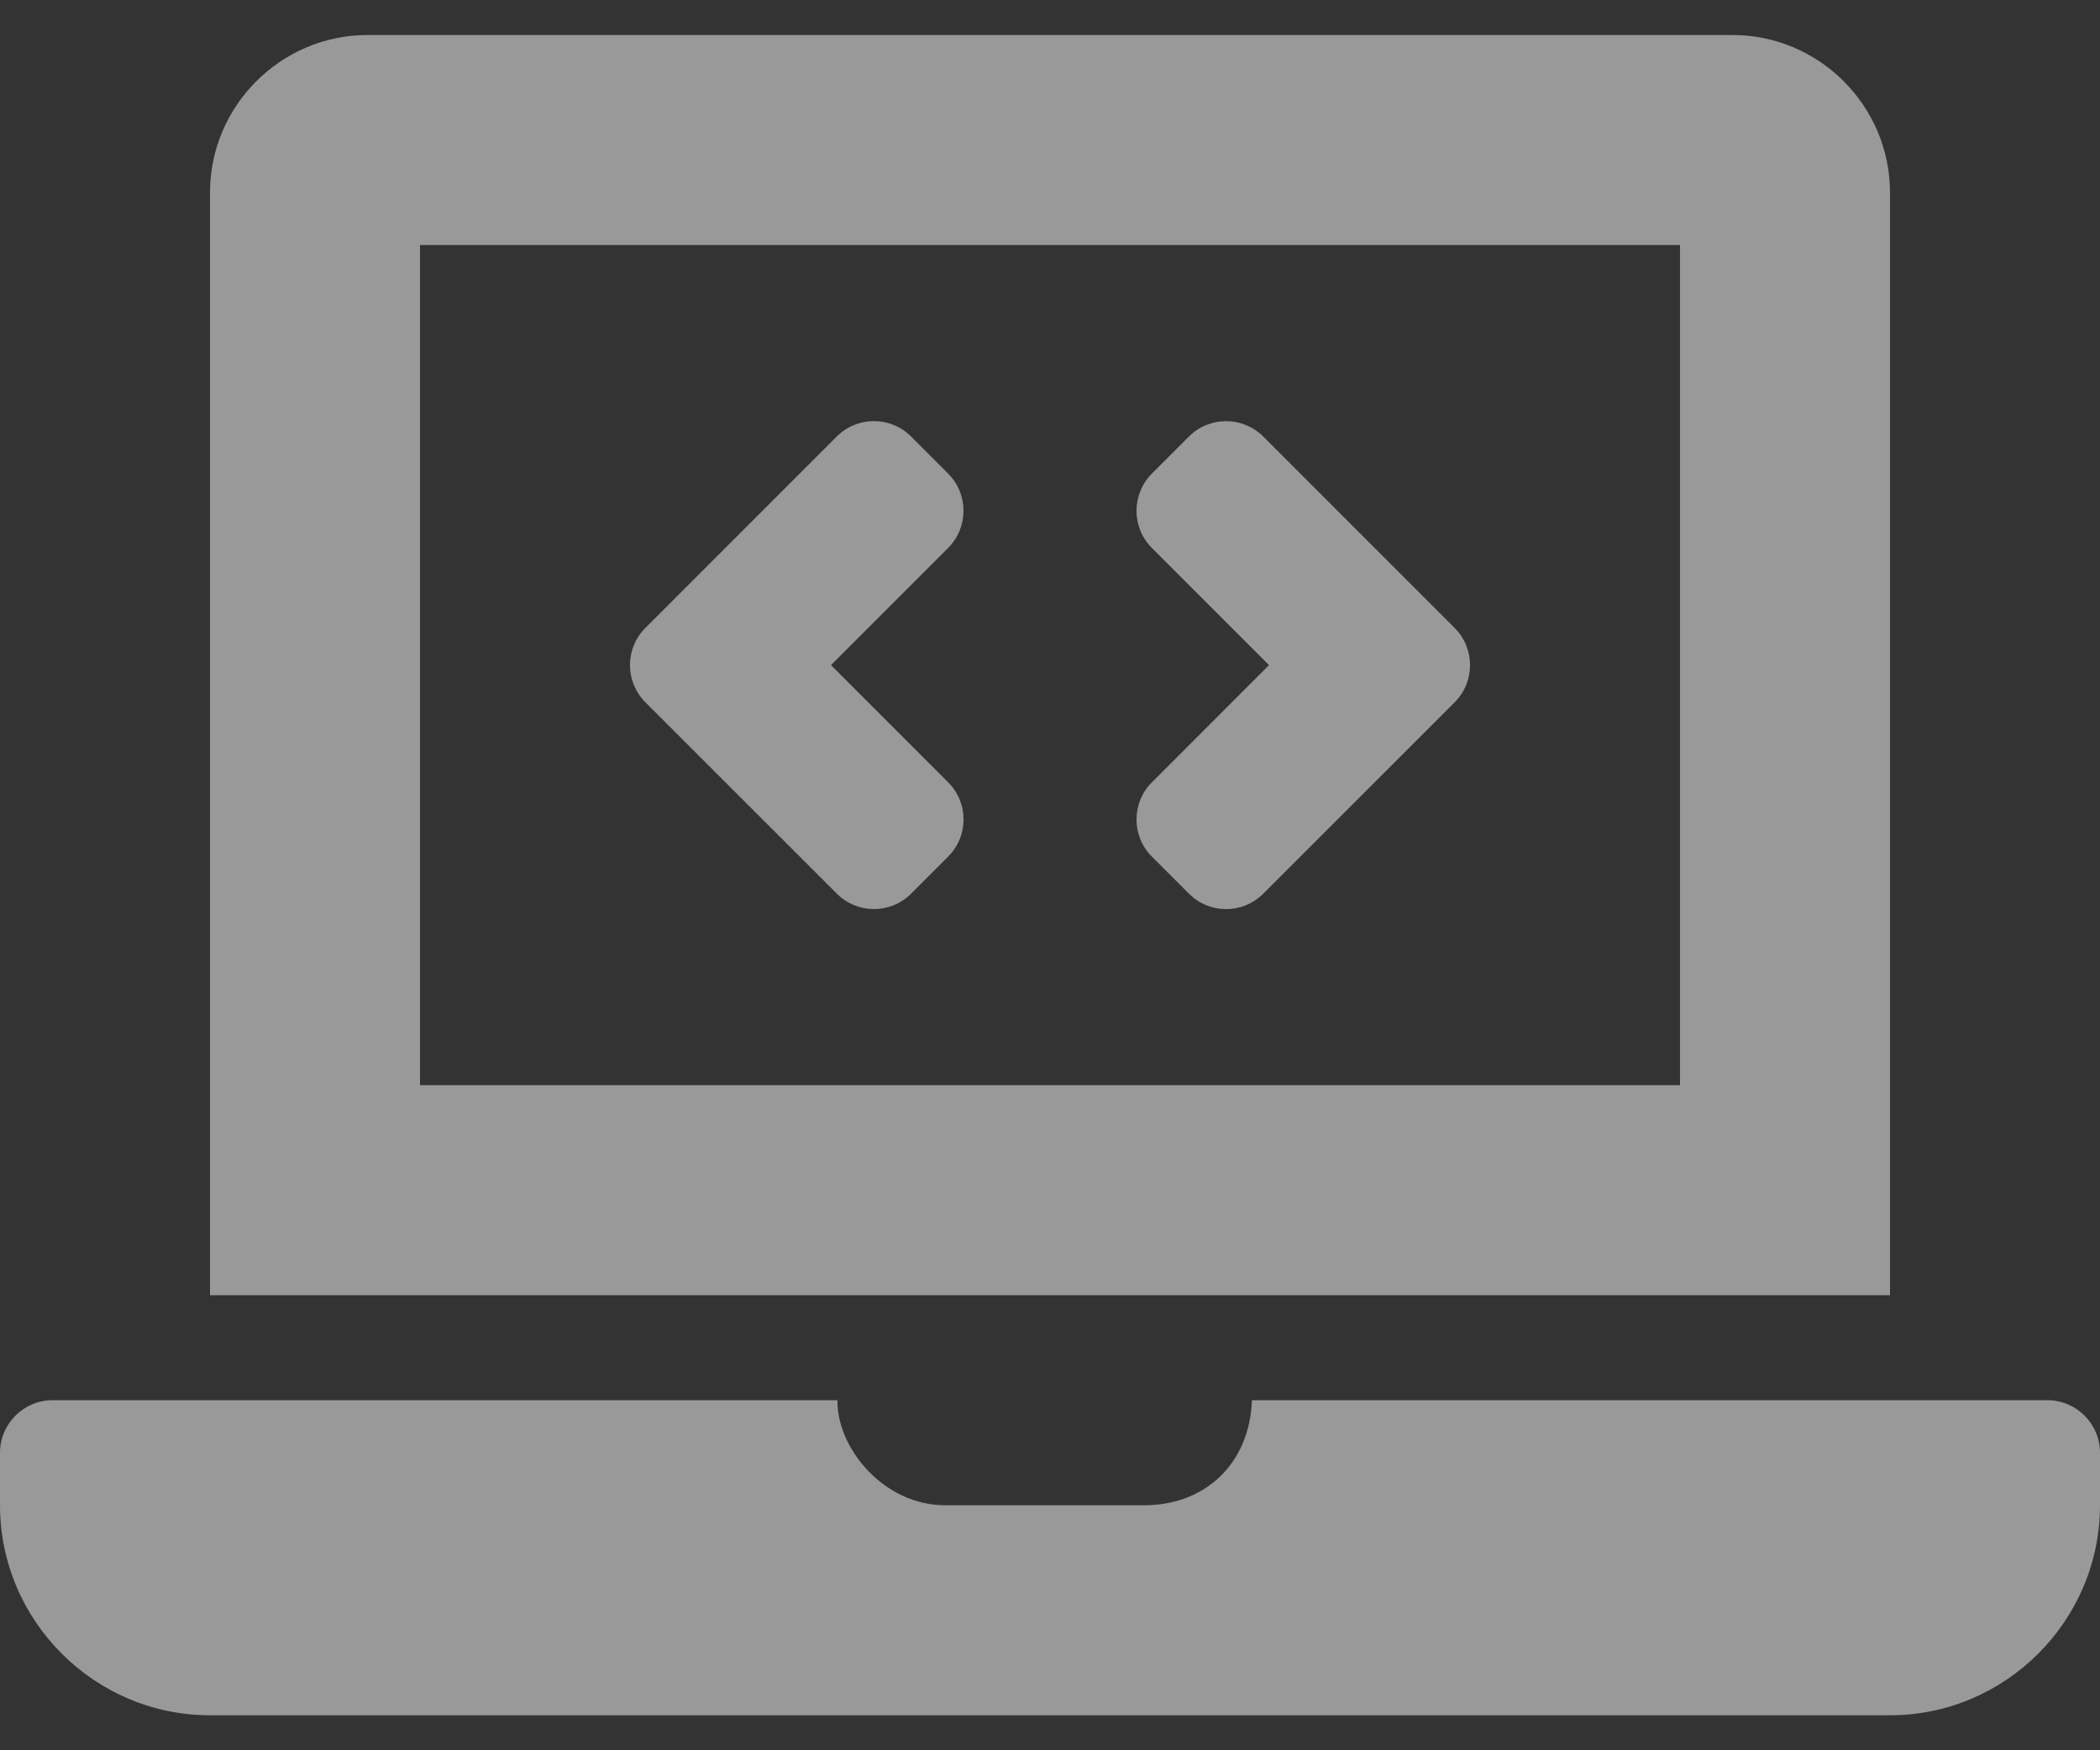 <svg width="24" height="20" viewBox="0 0 24 20" fill="none" xmlns="http://www.w3.org/2000/svg">
<rect x="0" y="0" width="24" height="20" fill="#333333" stroke="none"/>
<path d="M9.564 10.212C9.798 10.446 10.178 10.446 10.412 10.212L10.836 9.788C11.071 9.553 11.071 9.174 10.836 8.939L9.497 7.6L10.836 6.261C11.07 6.026 11.07 5.646 10.836 5.412L10.412 4.988C10.178 4.753 9.798 4.753 9.563 4.988L7.375 7.176C7.141 7.41 7.141 7.79 7.375 8.024L9.564 10.212ZM13.164 9.788L13.588 10.212C13.822 10.447 14.202 10.447 14.437 10.212L16.625 8.025C16.859 7.79 16.859 7.41 16.625 7.176L14.437 4.988C14.202 4.754 13.822 4.754 13.588 4.988L13.164 5.412C12.93 5.647 12.93 6.027 13.164 6.261L14.503 7.6L13.164 8.94C12.93 9.174 12.93 9.554 13.164 9.788ZM23.4 16H14.308C14.28 16.743 13.756 17.2 13.08 17.2H10.8C10.099 17.2 9.562 16.545 9.571 16H0.6C0.27 16 0 16.27 0 16.6V17.2C0 18.52 1.08 19.6 2.4 19.6H21.6C22.92 19.6 24 18.52 24 17.2V16.6C24 16.27 23.73 16 23.4 16ZM21.6 2.2C21.6 1.21 20.79 0.4 19.8 0.4H4.2C3.21 0.4 2.4 1.21 2.4 2.2V14.8H21.6V2.2ZM19.2 12.4H4.8V2.8H19.2V12.4Z" fill="white" fill-opacity="0.5"/>
</svg>
